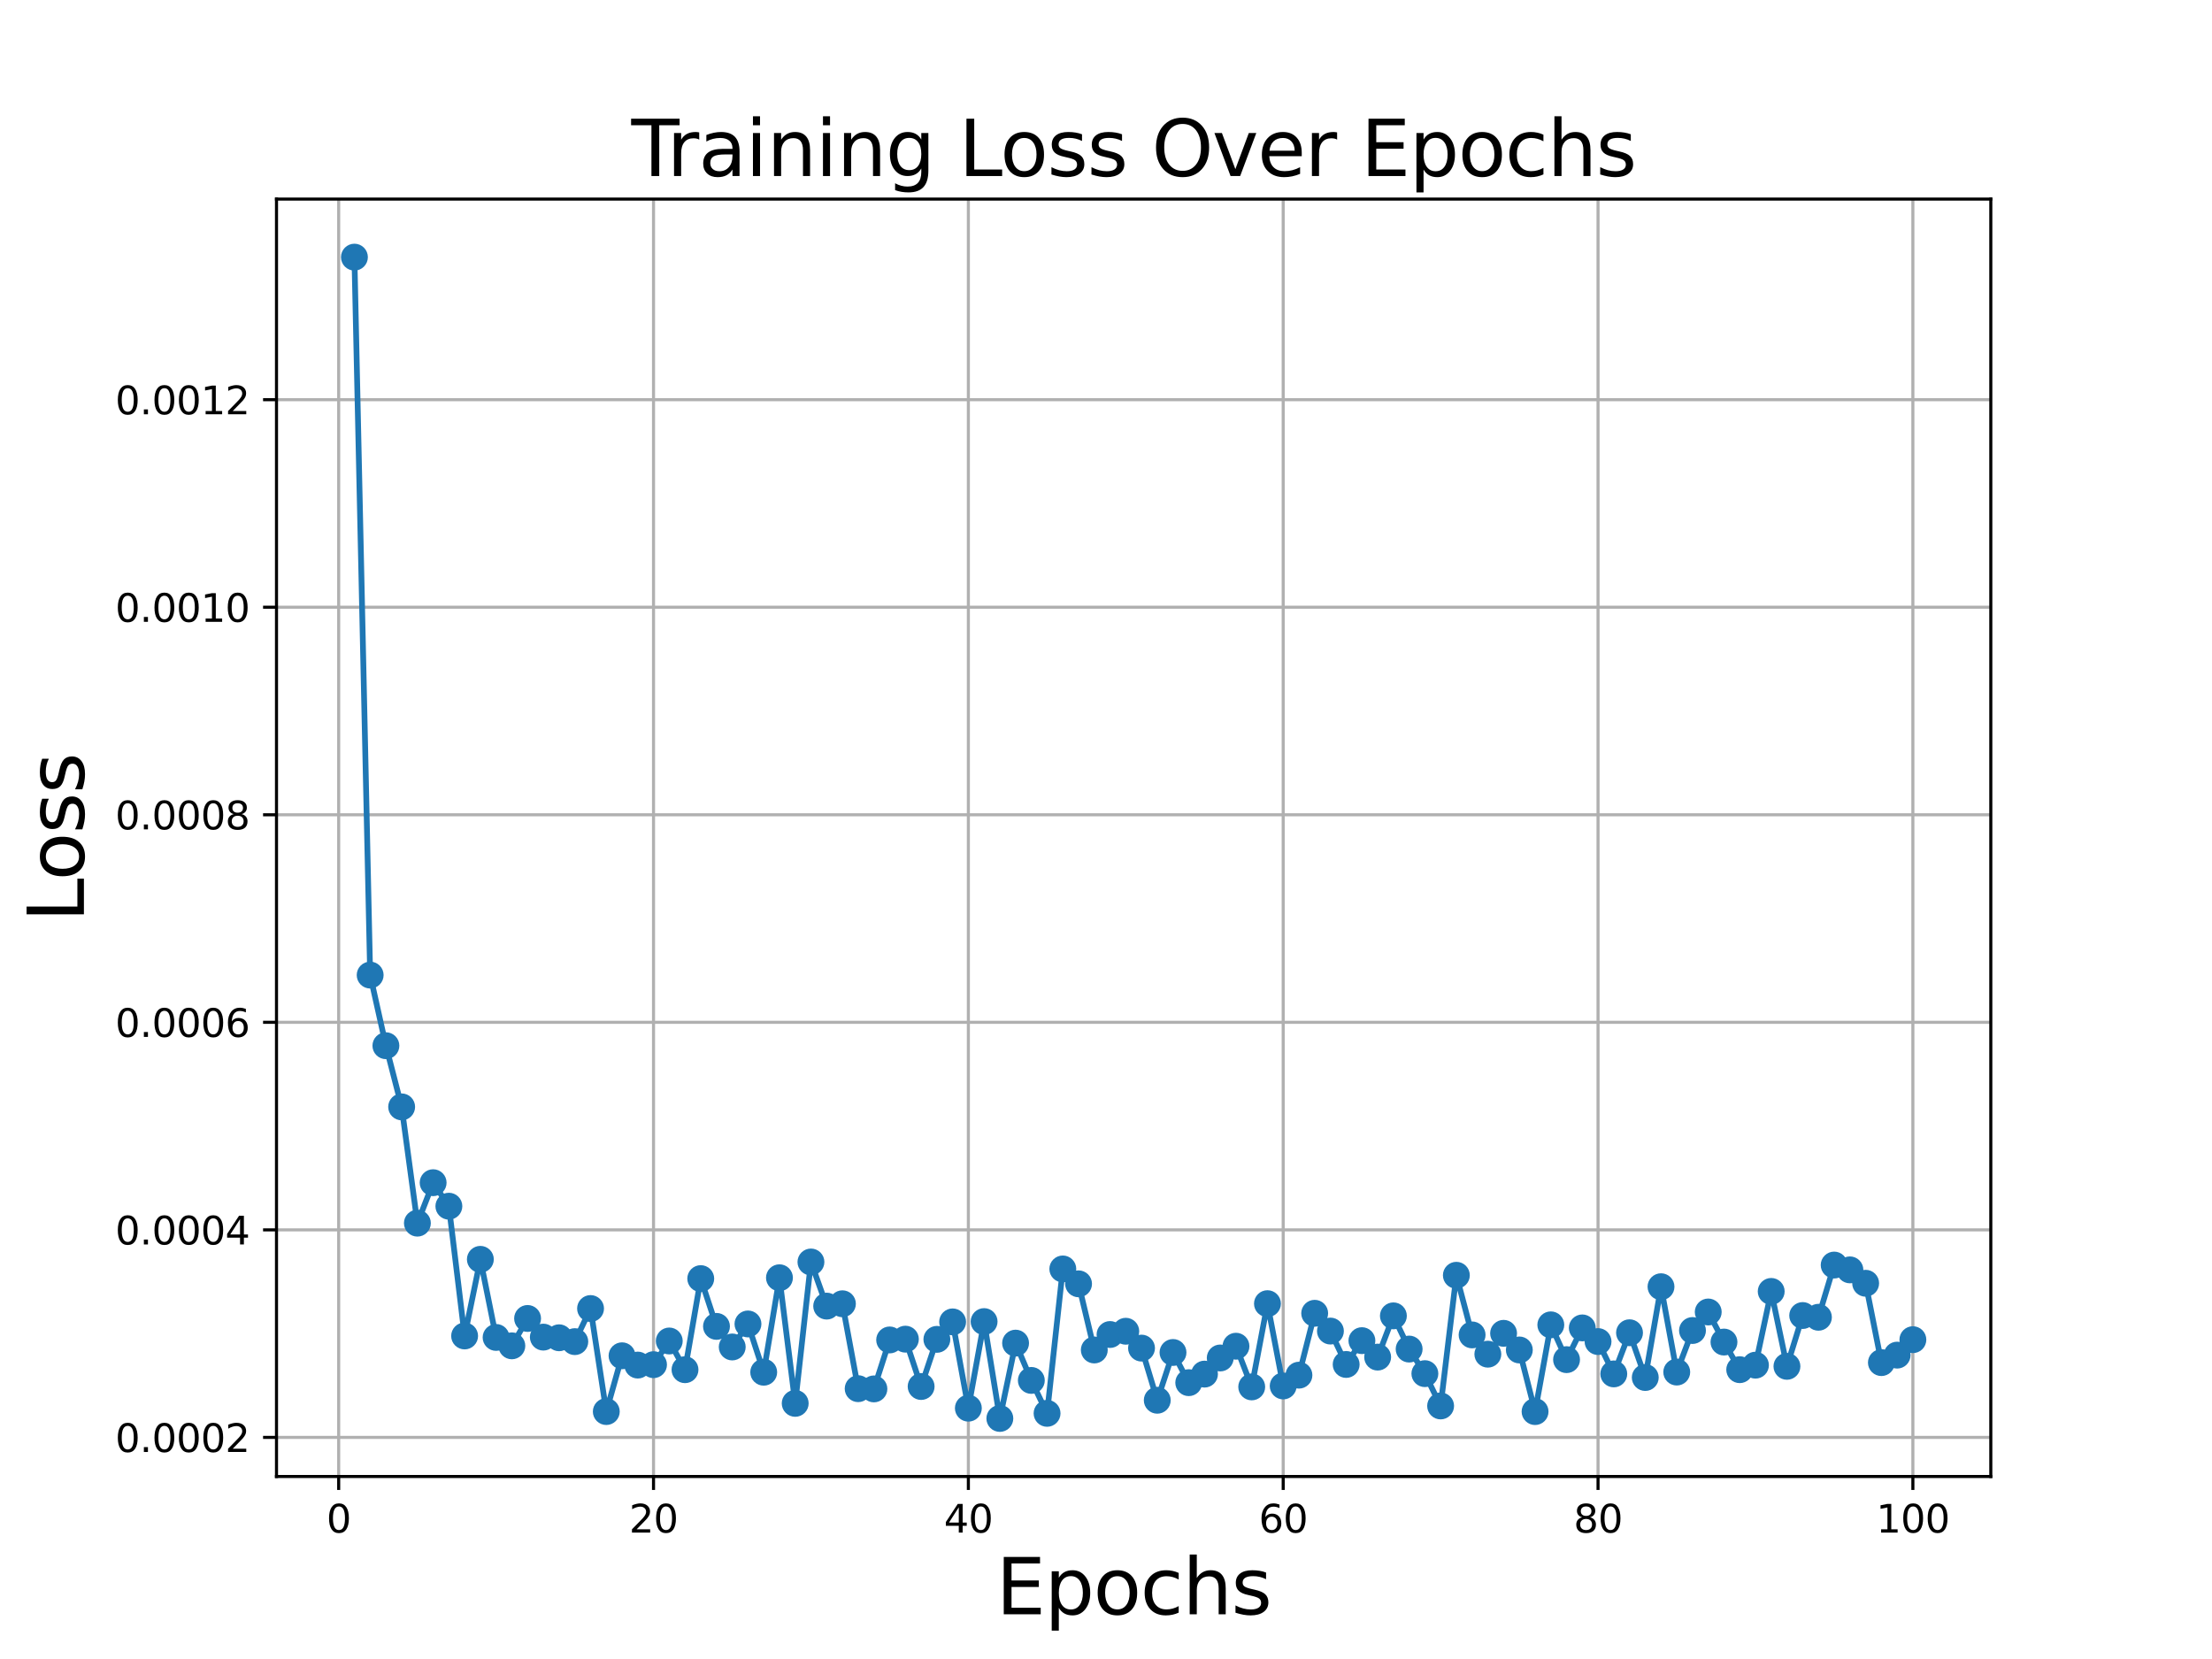 <?xml version="1.0" encoding="utf-8" standalone="no"?>
<!DOCTYPE svg PUBLIC "-//W3C//DTD SVG 1.1//EN"
  "http://www.w3.org/Graphics/SVG/1.1/DTD/svg11.dtd">
<svg xmlns:xlink="http://www.w3.org/1999/xlink" width="576pt" height="432pt" viewBox="0 0 576 432" xmlns="http://www.w3.org/2000/svg" version="1.1">
 <defs>
  <style type="text/css">*{stroke-linejoin: round; stroke-linecap: butt}</style>
 </defs>
 <g id="figure_1">
  <g id="patch_1">
   <path d="M 0 432 
L 576 432 
L 576 0 
L 0 0 
z
" style="fill: #ffffff"/>
  </g>
  <g id="axes_1">
   <g id="patch_2">
    <path d="M 72 384.48 
L 518.4 384.48 
L 518.4 51.84 
L 72 51.84 
z
" style="fill: #ffffff"/>
   </g>
   <g id="matplotlib.axis_1">
    <g id="xtick_1">
     <g id="line2d_1">
      <path d="M 88.192 384.48 
L 88.192 51.84 
" clip-path="url(#paa56dbe74f)" style="fill: none; stroke: #b0b0b0; stroke-width: 0.8; stroke-linecap: square"/>
     </g>
     <g id="line2d_2">
      <defs>
       <path id="m635e1aec95" d="M 0 0 
L 0 3.5 
" style="stroke: #000000; stroke-width: 0.8"/>
      </defs>
      <g>
       <use xlink:href="#m635e1aec95" x="88.192" y="384.48" style="stroke: #000000; stroke-width: 0.8"/>
      </g>
     </g>
     <g id="text_1">
      <!-- 0 -->
      <g transform="translate(85.01 399.078) scale(0.1 -0.1)">
       <defs>
        <path id="DejaVuSans-30" d="M 2034 4250 
Q 1547 4250 1301 3770 
Q 1056 3291 1056 2328 
Q 1056 1369 1301 889 
Q 1547 409 2034 409 
Q 2525 409 2770 889 
Q 3016 1369 3016 2328 
Q 3016 3291 2770 3770 
Q 2525 4250 2034 4250 
z
M 2034 4750 
Q 2819 4750 3233 4129 
Q 3647 3509 3647 2328 
Q 3647 1150 3233 529 
Q 2819 -91 2034 -91 
Q 1250 -91 836 529 
Q 422 1150 422 2328 
Q 422 3509 836 4129 
Q 1250 4750 2034 4750 
z
" transform="scale(0.016)"/>
       </defs>
       <use xlink:href="#DejaVuSans-30"/>
      </g>
     </g>
    </g>
    <g id="xtick_2">
     <g id="line2d_3">
      <path d="M 170.175 384.48 
L 170.175 51.84 
" clip-path="url(#paa56dbe74f)" style="fill: none; stroke: #b0b0b0; stroke-width: 0.8; stroke-linecap: square"/>
     </g>
     <g id="line2d_4">
      <g>
       <use xlink:href="#m635e1aec95" x="170.175" y="384.48" style="stroke: #000000; stroke-width: 0.8"/>
      </g>
     </g>
     <g id="text_2">
      <!-- 20 -->
      <g transform="translate(163.813 399.078) scale(0.1 -0.1)">
       <defs>
        <path id="DejaVuSans-32" d="M 1228 531 
L 3431 531 
L 3431 0 
L 469 0 
L 469 531 
Q 828 903 1448 1529 
Q 2069 2156 2228 2338 
Q 2531 2678 2651 2914 
Q 2772 3150 2772 3378 
Q 2772 3750 2511 3984 
Q 2250 4219 1831 4219 
Q 1534 4219 1204 4116 
Q 875 4013 500 3803 
L 500 4441 
Q 881 4594 1212 4672 
Q 1544 4750 1819 4750 
Q 2544 4750 2975 4387 
Q 3406 4025 3406 3419 
Q 3406 3131 3298 2873 
Q 3191 2616 2906 2266 
Q 2828 2175 2409 1742 
Q 1991 1309 1228 531 
z
" transform="scale(0.016)"/>
       </defs>
       <use xlink:href="#DejaVuSans-32"/>
       <use xlink:href="#DejaVuSans-30" x="63.623"/>
      </g>
     </g>
    </g>
    <g id="xtick_3">
     <g id="line2d_5">
      <path d="M 252.159 384.48 
L 252.159 51.84 
" clip-path="url(#paa56dbe74f)" style="fill: none; stroke: #b0b0b0; stroke-width: 0.8; stroke-linecap: square"/>
     </g>
     <g id="line2d_6">
      <g>
       <use xlink:href="#m635e1aec95" x="252.159" y="384.48" style="stroke: #000000; stroke-width: 0.8"/>
      </g>
     </g>
     <g id="text_3">
      <!-- 40 -->
      <g transform="translate(245.796 399.078) scale(0.1 -0.1)">
       <defs>
        <path id="DejaVuSans-34" d="M 2419 4116 
L 825 1625 
L 2419 1625 
L 2419 4116 
z
M 2253 4666 
L 3047 4666 
L 3047 1625 
L 3713 1625 
L 3713 1100 
L 3047 1100 
L 3047 0 
L 2419 0 
L 2419 1100 
L 313 1100 
L 313 1709 
L 2253 4666 
z
" transform="scale(0.016)"/>
       </defs>
       <use xlink:href="#DejaVuSans-34"/>
       <use xlink:href="#DejaVuSans-30" x="63.623"/>
      </g>
     </g>
    </g>
    <g id="xtick_4">
     <g id="line2d_7">
      <path d="M 334.142 384.48 
L 334.142 51.84 
" clip-path="url(#paa56dbe74f)" style="fill: none; stroke: #b0b0b0; stroke-width: 0.8; stroke-linecap: square"/>
     </g>
     <g id="line2d_8">
      <g>
       <use xlink:href="#m635e1aec95" x="334.142" y="384.48" style="stroke: #000000; stroke-width: 0.8"/>
      </g>
     </g>
     <g id="text_4">
      <!-- 60 -->
      <g transform="translate(327.78 399.078) scale(0.1 -0.1)">
       <defs>
        <path id="DejaVuSans-36" d="M 2113 2584 
Q 1688 2584 1439 2293 
Q 1191 2003 1191 1497 
Q 1191 994 1439 701 
Q 1688 409 2113 409 
Q 2538 409 2786 701 
Q 3034 994 3034 1497 
Q 3034 2003 2786 2293 
Q 2538 2584 2113 2584 
z
M 3366 4563 
L 3366 3988 
Q 3128 4100 2886 4159 
Q 2644 4219 2406 4219 
Q 1781 4219 1451 3797 
Q 1122 3375 1075 2522 
Q 1259 2794 1537 2939 
Q 1816 3084 2150 3084 
Q 2853 3084 3261 2657 
Q 3669 2231 3669 1497 
Q 3669 778 3244 343 
Q 2819 -91 2113 -91 
Q 1303 -91 875 529 
Q 447 1150 447 2328 
Q 447 3434 972 4092 
Q 1497 4750 2381 4750 
Q 2619 4750 2861 4703 
Q 3103 4656 3366 4563 
z
" transform="scale(0.016)"/>
       </defs>
       <use xlink:href="#DejaVuSans-36"/>
       <use xlink:href="#DejaVuSans-30" x="63.623"/>
      </g>
     </g>
    </g>
    <g id="xtick_5">
     <g id="line2d_9">
      <path d="M 416.126 384.48 
L 416.126 51.84 
" clip-path="url(#paa56dbe74f)" style="fill: none; stroke: #b0b0b0; stroke-width: 0.8; stroke-linecap: square"/>
     </g>
     <g id="line2d_10">
      <g>
       <use xlink:href="#m635e1aec95" x="416.126" y="384.48" style="stroke: #000000; stroke-width: 0.8"/>
      </g>
     </g>
     <g id="text_5">
      <!-- 80 -->
      <g transform="translate(409.763 399.078) scale(0.1 -0.1)">
       <defs>
        <path id="DejaVuSans-38" d="M 2034 2216 
Q 1584 2216 1326 1975 
Q 1069 1734 1069 1313 
Q 1069 891 1326 650 
Q 1584 409 2034 409 
Q 2484 409 2743 651 
Q 3003 894 3003 1313 
Q 3003 1734 2745 1975 
Q 2488 2216 2034 2216 
z
M 1403 2484 
Q 997 2584 770 2862 
Q 544 3141 544 3541 
Q 544 4100 942 4425 
Q 1341 4750 2034 4750 
Q 2731 4750 3128 4425 
Q 3525 4100 3525 3541 
Q 3525 3141 3298 2862 
Q 3072 2584 2669 2484 
Q 3125 2378 3379 2068 
Q 3634 1759 3634 1313 
Q 3634 634 3220 271 
Q 2806 -91 2034 -91 
Q 1263 -91 848 271 
Q 434 634 434 1313 
Q 434 1759 690 2068 
Q 947 2378 1403 2484 
z
M 1172 3481 
Q 1172 3119 1398 2916 
Q 1625 2713 2034 2713 
Q 2441 2713 2670 2916 
Q 2900 3119 2900 3481 
Q 2900 3844 2670 4047 
Q 2441 4250 2034 4250 
Q 1625 4250 1398 4047 
Q 1172 3844 1172 3481 
z
" transform="scale(0.016)"/>
       </defs>
       <use xlink:href="#DejaVuSans-38"/>
       <use xlink:href="#DejaVuSans-30" x="63.623"/>
      </g>
     </g>
    </g>
    <g id="xtick_6">
     <g id="line2d_11">
      <path d="M 498.109 384.48 
L 498.109 51.84 
" clip-path="url(#paa56dbe74f)" style="fill: none; stroke: #b0b0b0; stroke-width: 0.8; stroke-linecap: square"/>
     </g>
     <g id="line2d_12">
      <g>
       <use xlink:href="#m635e1aec95" x="498.109" y="384.48" style="stroke: #000000; stroke-width: 0.8"/>
      </g>
     </g>
     <g id="text_6">
      <!-- 100 -->
      <g transform="translate(488.565 399.078) scale(0.1 -0.1)">
       <defs>
        <path id="DejaVuSans-31" d="M 794 531 
L 1825 531 
L 1825 4091 
L 703 3866 
L 703 4441 
L 1819 4666 
L 2450 4666 
L 2450 531 
L 3481 531 
L 3481 0 
L 794 0 
L 794 531 
z
" transform="scale(0.016)"/>
       </defs>
       <use xlink:href="#DejaVuSans-31"/>
       <use xlink:href="#DejaVuSans-30" x="63.623"/>
       <use xlink:href="#DejaVuSans-30" x="127.246"/>
      </g>
     </g>
    </g>
    <g id="text_7">
     <!-- Epochs -->
     <g transform="translate(259.369 420.355) scale(0.2 -0.2)">
      <defs>
       <path id="DejaVuSans-45" d="M 628 4666 
L 3578 4666 
L 3578 4134 
L 1259 4134 
L 1259 2753 
L 3481 2753 
L 3481 2222 
L 1259 2222 
L 1259 531 
L 3634 531 
L 3634 0 
L 628 0 
L 628 4666 
z
" transform="scale(0.016)"/>
       <path id="DejaVuSans-70" d="M 1159 525 
L 1159 -1331 
L 581 -1331 
L 581 3500 
L 1159 3500 
L 1159 2969 
Q 1341 3281 1617 3432 
Q 1894 3584 2278 3584 
Q 2916 3584 3314 3078 
Q 3713 2572 3713 1747 
Q 3713 922 3314 415 
Q 2916 -91 2278 -91 
Q 1894 -91 1617 61 
Q 1341 213 1159 525 
z
M 3116 1747 
Q 3116 2381 2855 2742 
Q 2594 3103 2138 3103 
Q 1681 3103 1420 2742 
Q 1159 2381 1159 1747 
Q 1159 1113 1420 752 
Q 1681 391 2138 391 
Q 2594 391 2855 752 
Q 3116 1113 3116 1747 
z
" transform="scale(0.016)"/>
       <path id="DejaVuSans-6f" d="M 1959 3097 
Q 1497 3097 1228 2736 
Q 959 2375 959 1747 
Q 959 1119 1226 758 
Q 1494 397 1959 397 
Q 2419 397 2687 759 
Q 2956 1122 2956 1747 
Q 2956 2369 2687 2733 
Q 2419 3097 1959 3097 
z
M 1959 3584 
Q 2709 3584 3137 3096 
Q 3566 2609 3566 1747 
Q 3566 888 3137 398 
Q 2709 -91 1959 -91 
Q 1206 -91 779 398 
Q 353 888 353 1747 
Q 353 2609 779 3096 
Q 1206 3584 1959 3584 
z
" transform="scale(0.016)"/>
       <path id="DejaVuSans-63" d="M 3122 3366 
L 3122 2828 
Q 2878 2963 2633 3030 
Q 2388 3097 2138 3097 
Q 1578 3097 1268 2742 
Q 959 2388 959 1747 
Q 959 1106 1268 751 
Q 1578 397 2138 397 
Q 2388 397 2633 464 
Q 2878 531 3122 666 
L 3122 134 
Q 2881 22 2623 -34 
Q 2366 -91 2075 -91 
Q 1284 -91 818 406 
Q 353 903 353 1747 
Q 353 2603 823 3093 
Q 1294 3584 2113 3584 
Q 2378 3584 2631 3529 
Q 2884 3475 3122 3366 
z
" transform="scale(0.016)"/>
       <path id="DejaVuSans-68" d="M 3513 2113 
L 3513 0 
L 2938 0 
L 2938 2094 
Q 2938 2591 2744 2837 
Q 2550 3084 2163 3084 
Q 1697 3084 1428 2787 
Q 1159 2491 1159 1978 
L 1159 0 
L 581 0 
L 581 4863 
L 1159 4863 
L 1159 2956 
Q 1366 3272 1645 3428 
Q 1925 3584 2291 3584 
Q 2894 3584 3203 3211 
Q 3513 2838 3513 2113 
z
" transform="scale(0.016)"/>
       <path id="DejaVuSans-73" d="M 2834 3397 
L 2834 2853 
Q 2591 2978 2328 3040 
Q 2066 3103 1784 3103 
Q 1356 3103 1142 2972 
Q 928 2841 928 2578 
Q 928 2378 1081 2264 
Q 1234 2150 1697 2047 
L 1894 2003 
Q 2506 1872 2764 1633 
Q 3022 1394 3022 966 
Q 3022 478 2636 193 
Q 2250 -91 1575 -91 
Q 1294 -91 989 -36 
Q 684 19 347 128 
L 347 722 
Q 666 556 975 473 
Q 1284 391 1588 391 
Q 1994 391 2212 530 
Q 2431 669 2431 922 
Q 2431 1156 2273 1281 
Q 2116 1406 1581 1522 
L 1381 1569 
Q 847 1681 609 1914 
Q 372 2147 372 2553 
Q 372 3047 722 3315 
Q 1072 3584 1716 3584 
Q 2034 3584 2315 3537 
Q 2597 3491 2834 3397 
z
" transform="scale(0.016)"/>
      </defs>
      <use xlink:href="#DejaVuSans-45"/>
      <use xlink:href="#DejaVuSans-70" x="63.184"/>
      <use xlink:href="#DejaVuSans-6f" x="126.66"/>
      <use xlink:href="#DejaVuSans-63" x="187.842"/>
      <use xlink:href="#DejaVuSans-68" x="242.822"/>
      <use xlink:href="#DejaVuSans-73" x="306.201"/>
     </g>
    </g>
   </g>
   <g id="matplotlib.axis_2">
    <g id="ytick_1">
     <g id="line2d_13">
      <path d="M 72 374.295 
L 518.4 374.295 
" clip-path="url(#paa56dbe74f)" style="fill: none; stroke: #b0b0b0; stroke-width: 0.8; stroke-linecap: square"/>
     </g>
     <g id="line2d_14">
      <defs>
       <path id="md7e055df94" d="M 0 0 
L -3.5 0 
" style="stroke: #000000; stroke-width: 0.8"/>
      </defs>
      <g>
       <use xlink:href="#md7e055df94" x="72" y="374.295" style="stroke: #000000; stroke-width: 0.8"/>
      </g>
     </g>
     <g id="text_8">
      <!-- 0.0002 -->
      <g transform="translate(30.009 378.094) scale(0.1 -0.1)">
       <defs>
        <path id="DejaVuSans-2e" d="M 684 794 
L 1344 794 
L 1344 0 
L 684 0 
L 684 794 
z
" transform="scale(0.016)"/>
       </defs>
       <use xlink:href="#DejaVuSans-30"/>
       <use xlink:href="#DejaVuSans-2e" x="63.623"/>
       <use xlink:href="#DejaVuSans-30" x="95.41"/>
       <use xlink:href="#DejaVuSans-30" x="159.033"/>
       <use xlink:href="#DejaVuSans-30" x="222.656"/>
       <use xlink:href="#DejaVuSans-32" x="286.279"/>
      </g>
     </g>
    </g>
    <g id="ytick_2">
     <g id="line2d_15">
      <path d="M 72 320.252 
L 518.4 320.252 
" clip-path="url(#paa56dbe74f)" style="fill: none; stroke: #b0b0b0; stroke-width: 0.8; stroke-linecap: square"/>
     </g>
     <g id="line2d_16">
      <g>
       <use xlink:href="#md7e055df94" x="72" y="320.252" style="stroke: #000000; stroke-width: 0.8"/>
      </g>
     </g>
     <g id="text_9">
      <!-- 0.0004 -->
      <g transform="translate(30.009 324.051) scale(0.1 -0.1)">
       <use xlink:href="#DejaVuSans-30"/>
       <use xlink:href="#DejaVuSans-2e" x="63.623"/>
       <use xlink:href="#DejaVuSans-30" x="95.41"/>
       <use xlink:href="#DejaVuSans-30" x="159.033"/>
       <use xlink:href="#DejaVuSans-30" x="222.656"/>
       <use xlink:href="#DejaVuSans-34" x="286.279"/>
      </g>
     </g>
    </g>
    <g id="ytick_3">
     <g id="line2d_17">
      <path d="M 72 266.208 
L 518.4 266.208 
" clip-path="url(#paa56dbe74f)" style="fill: none; stroke: #b0b0b0; stroke-width: 0.8; stroke-linecap: square"/>
     </g>
     <g id="line2d_18">
      <g>
       <use xlink:href="#md7e055df94" x="72" y="266.208" style="stroke: #000000; stroke-width: 0.8"/>
      </g>
     </g>
     <g id="text_10">
      <!-- 0.0006 -->
      <g transform="translate(30.009 270.008) scale(0.1 -0.1)">
       <use xlink:href="#DejaVuSans-30"/>
       <use xlink:href="#DejaVuSans-2e" x="63.623"/>
       <use xlink:href="#DejaVuSans-30" x="95.41"/>
       <use xlink:href="#DejaVuSans-30" x="159.033"/>
       <use xlink:href="#DejaVuSans-30" x="222.656"/>
       <use xlink:href="#DejaVuSans-36" x="286.279"/>
      </g>
     </g>
    </g>
    <g id="ytick_4">
     <g id="line2d_19">
      <path d="M 72 212.165 
L 518.4 212.165 
" clip-path="url(#paa56dbe74f)" style="fill: none; stroke: #b0b0b0; stroke-width: 0.8; stroke-linecap: square"/>
     </g>
     <g id="line2d_20">
      <g>
       <use xlink:href="#md7e055df94" x="72" y="212.165" style="stroke: #000000; stroke-width: 0.8"/>
      </g>
     </g>
     <g id="text_11">
      <!-- 0.0008 -->
      <g transform="translate(30.009 215.964) scale(0.1 -0.1)">
       <use xlink:href="#DejaVuSans-30"/>
       <use xlink:href="#DejaVuSans-2e" x="63.623"/>
       <use xlink:href="#DejaVuSans-30" x="95.41"/>
       <use xlink:href="#DejaVuSans-30" x="159.033"/>
       <use xlink:href="#DejaVuSans-30" x="222.656"/>
       <use xlink:href="#DejaVuSans-38" x="286.279"/>
      </g>
     </g>
    </g>
    <g id="ytick_5">
     <g id="line2d_21">
      <path d="M 72 158.122 
L 518.4 158.122 
" clip-path="url(#paa56dbe74f)" style="fill: none; stroke: #b0b0b0; stroke-width: 0.8; stroke-linecap: square"/>
     </g>
     <g id="line2d_22">
      <g>
       <use xlink:href="#md7e055df94" x="72" y="158.122" style="stroke: #000000; stroke-width: 0.8"/>
      </g>
     </g>
     <g id="text_12">
      <!-- 0.0010 -->
      <g transform="translate(30.009 161.921) scale(0.1 -0.1)">
       <use xlink:href="#DejaVuSans-30"/>
       <use xlink:href="#DejaVuSans-2e" x="63.623"/>
       <use xlink:href="#DejaVuSans-30" x="95.41"/>
       <use xlink:href="#DejaVuSans-30" x="159.033"/>
       <use xlink:href="#DejaVuSans-31" x="222.656"/>
       <use xlink:href="#DejaVuSans-30" x="286.279"/>
      </g>
     </g>
    </g>
    <g id="ytick_6">
     <g id="line2d_23">
      <path d="M 72 104.078 
L 518.4 104.078 
" clip-path="url(#paa56dbe74f)" style="fill: none; stroke: #b0b0b0; stroke-width: 0.8; stroke-linecap: square"/>
     </g>
     <g id="line2d_24">
      <g>
       <use xlink:href="#md7e055df94" x="72" y="104.078" style="stroke: #000000; stroke-width: 0.8"/>
      </g>
     </g>
     <g id="text_13">
      <!-- 0.0012 -->
      <g transform="translate(30.009 107.878) scale(0.1 -0.1)">
       <use xlink:href="#DejaVuSans-30"/>
       <use xlink:href="#DejaVuSans-2e" x="63.623"/>
       <use xlink:href="#DejaVuSans-30" x="95.41"/>
       <use xlink:href="#DejaVuSans-30" x="159.033"/>
       <use xlink:href="#DejaVuSans-31" x="222.656"/>
       <use xlink:href="#DejaVuSans-32" x="286.279"/>
      </g>
     </g>
    </g>
    <g id="text_14">
     <!-- Loss -->
     <g transform="translate(21.85 240.094) rotate(-90) scale(0.2 -0.2)">
      <defs>
       <path id="DejaVuSans-4c" d="M 628 4666 
L 1259 4666 
L 1259 531 
L 3531 531 
L 3531 0 
L 628 0 
L 628 4666 
z
" transform="scale(0.016)"/>
      </defs>
      <use xlink:href="#DejaVuSans-4c"/>
      <use xlink:href="#DejaVuSans-6f" x="53.963"/>
      <use xlink:href="#DejaVuSans-73" x="115.145"/>
      <use xlink:href="#DejaVuSans-73" x="167.244"/>
     </g>
    </g>
   </g>
   <g id="line2d_25">
    <path d="M 92.291 66.96 
L 96.39 253.907 
L 100.489 272.3 
L 104.588 288.228 
L 108.688 318.504 
L 112.787 307.972 
L 116.886 314.093 
L 120.985 347.88 
L 125.084 327.929 
L 129.183 348.265 
L 133.283 350.453 
L 137.382 343.325 
L 141.481 348.184 
L 145.58 348.353 
L 149.679 349.357 
L 153.779 340.739 
L 157.878 367.567 
L 161.977 353.043 
L 166.076 355.464 
L 170.175 355.358 
L 174.274 349.189 
L 178.374 356.667 
L 182.473 332.947 
L 186.572 345.387 
L 190.671 350.749 
L 194.77 344.755 
L 198.869 357.324 
L 202.969 332.724 
L 207.068 365.431 
L 211.167 328.62 
L 215.266 340.108 
L 219.365 339.497 
L 223.464 361.608 
L 227.564 361.667 
L 231.663 348.919 
L 235.762 348.716 
L 239.861 361.042 
L 243.96 348.765 
L 248.06 344.218 
L 252.159 366.688 
L 256.258 344.139 
L 260.357 369.36 
L 264.456 349.748 
L 268.555 359.458 
L 272.655 368.031 
L 276.754 330.432 
L 280.853 334.307 
L 284.952 351.531 
L 289.051 347.504 
L 293.15 346.654 
L 297.25 351.044 
L 301.349 364.622 
L 305.448 352.184 
L 309.547 360.044 
L 313.646 357.815 
L 317.745 353.615 
L 321.845 350.553 
L 325.944 361.144 
L 330.043 339.47 
L 334.142 360.9 
L 338.241 358.09 
L 342.34 341.976 
L 346.44 346.608 
L 350.539 355.301 
L 354.638 349.103 
L 358.737 353.387 
L 362.836 342.646 
L 366.936 351.294 
L 371.035 357.694 
L 375.134 366.105 
L 379.233 332.079 
L 383.332 347.608 
L 387.431 352.625 
L 391.531 347.194 
L 395.63 351.526 
L 399.729 367.575 
L 403.828 344.988 
L 407.927 354.049 
L 412.026 345.784 
L 416.126 349.34 
L 420.225 357.76 
L 424.324 347.046 
L 428.423 358.699 
L 432.522 335.06 
L 436.621 357.283 
L 440.721 346.463 
L 444.82 341.639 
L 448.919 349.469 
L 453.018 356.662 
L 457.117 355.484 
L 461.217 336.283 
L 465.316 355.79 
L 469.415 342.56 
L 473.514 343.014 
L 477.613 329.417 
L 481.712 330.671 
L 485.812 334.16 
L 489.911 354.819 
L 494.01 352.872 
L 498.109 348.849 
" clip-path="url(#paa56dbe74f)" style="fill: none; stroke: #1f77b4; stroke-width: 1.5; stroke-linecap: square"/>
    <defs>
     <path id="me5eb759bbb" d="M 0 3 
C 0.796 3 1.559 2.684 2.121 2.121 
C 2.684 1.559 3 0.796 3 0 
C 3 -0.796 2.684 -1.559 2.121 -2.121 
C 1.559 -2.684 0.796 -3 0 -3 
C -0.796 -3 -1.559 -2.684 -2.121 -2.121 
C -2.684 -1.559 -3 -0.796 -3 0 
C -3 0.796 -2.684 1.559 -2.121 2.121 
C -1.559 2.684 -0.796 3 0 3 
z
" style="stroke: #1f77b4"/>
    </defs>
    <g clip-path="url(#paa56dbe74f)">
     <use xlink:href="#me5eb759bbb" x="92.291" y="66.96" style="fill: #1f77b4; stroke: #1f77b4"/>
     <use xlink:href="#me5eb759bbb" x="96.39" y="253.907" style="fill: #1f77b4; stroke: #1f77b4"/>
     <use xlink:href="#me5eb759bbb" x="100.489" y="272.3" style="fill: #1f77b4; stroke: #1f77b4"/>
     <use xlink:href="#me5eb759bbb" x="104.588" y="288.228" style="fill: #1f77b4; stroke: #1f77b4"/>
     <use xlink:href="#me5eb759bbb" x="108.688" y="318.504" style="fill: #1f77b4; stroke: #1f77b4"/>
     <use xlink:href="#me5eb759bbb" x="112.787" y="307.972" style="fill: #1f77b4; stroke: #1f77b4"/>
     <use xlink:href="#me5eb759bbb" x="116.886" y="314.093" style="fill: #1f77b4; stroke: #1f77b4"/>
     <use xlink:href="#me5eb759bbb" x="120.985" y="347.88" style="fill: #1f77b4; stroke: #1f77b4"/>
     <use xlink:href="#me5eb759bbb" x="125.084" y="327.929" style="fill: #1f77b4; stroke: #1f77b4"/>
     <use xlink:href="#me5eb759bbb" x="129.183" y="348.265" style="fill: #1f77b4; stroke: #1f77b4"/>
     <use xlink:href="#me5eb759bbb" x="133.283" y="350.453" style="fill: #1f77b4; stroke: #1f77b4"/>
     <use xlink:href="#me5eb759bbb" x="137.382" y="343.325" style="fill: #1f77b4; stroke: #1f77b4"/>
     <use xlink:href="#me5eb759bbb" x="141.481" y="348.184" style="fill: #1f77b4; stroke: #1f77b4"/>
     <use xlink:href="#me5eb759bbb" x="145.58" y="348.353" style="fill: #1f77b4; stroke: #1f77b4"/>
     <use xlink:href="#me5eb759bbb" x="149.679" y="349.357" style="fill: #1f77b4; stroke: #1f77b4"/>
     <use xlink:href="#me5eb759bbb" x="153.779" y="340.739" style="fill: #1f77b4; stroke: #1f77b4"/>
     <use xlink:href="#me5eb759bbb" x="157.878" y="367.567" style="fill: #1f77b4; stroke: #1f77b4"/>
     <use xlink:href="#me5eb759bbb" x="161.977" y="353.043" style="fill: #1f77b4; stroke: #1f77b4"/>
     <use xlink:href="#me5eb759bbb" x="166.076" y="355.464" style="fill: #1f77b4; stroke: #1f77b4"/>
     <use xlink:href="#me5eb759bbb" x="170.175" y="355.358" style="fill: #1f77b4; stroke: #1f77b4"/>
     <use xlink:href="#me5eb759bbb" x="174.274" y="349.189" style="fill: #1f77b4; stroke: #1f77b4"/>
     <use xlink:href="#me5eb759bbb" x="178.374" y="356.667" style="fill: #1f77b4; stroke: #1f77b4"/>
     <use xlink:href="#me5eb759bbb" x="182.473" y="332.947" style="fill: #1f77b4; stroke: #1f77b4"/>
     <use xlink:href="#me5eb759bbb" x="186.572" y="345.387" style="fill: #1f77b4; stroke: #1f77b4"/>
     <use xlink:href="#me5eb759bbb" x="190.671" y="350.749" style="fill: #1f77b4; stroke: #1f77b4"/>
     <use xlink:href="#me5eb759bbb" x="194.77" y="344.755" style="fill: #1f77b4; stroke: #1f77b4"/>
     <use xlink:href="#me5eb759bbb" x="198.869" y="357.324" style="fill: #1f77b4; stroke: #1f77b4"/>
     <use xlink:href="#me5eb759bbb" x="202.969" y="332.724" style="fill: #1f77b4; stroke: #1f77b4"/>
     <use xlink:href="#me5eb759bbb" x="207.068" y="365.431" style="fill: #1f77b4; stroke: #1f77b4"/>
     <use xlink:href="#me5eb759bbb" x="211.167" y="328.62" style="fill: #1f77b4; stroke: #1f77b4"/>
     <use xlink:href="#me5eb759bbb" x="215.266" y="340.108" style="fill: #1f77b4; stroke: #1f77b4"/>
     <use xlink:href="#me5eb759bbb" x="219.365" y="339.497" style="fill: #1f77b4; stroke: #1f77b4"/>
     <use xlink:href="#me5eb759bbb" x="223.464" y="361.608" style="fill: #1f77b4; stroke: #1f77b4"/>
     <use xlink:href="#me5eb759bbb" x="227.564" y="361.667" style="fill: #1f77b4; stroke: #1f77b4"/>
     <use xlink:href="#me5eb759bbb" x="231.663" y="348.919" style="fill: #1f77b4; stroke: #1f77b4"/>
     <use xlink:href="#me5eb759bbb" x="235.762" y="348.716" style="fill: #1f77b4; stroke: #1f77b4"/>
     <use xlink:href="#me5eb759bbb" x="239.861" y="361.042" style="fill: #1f77b4; stroke: #1f77b4"/>
     <use xlink:href="#me5eb759bbb" x="243.96" y="348.765" style="fill: #1f77b4; stroke: #1f77b4"/>
     <use xlink:href="#me5eb759bbb" x="248.06" y="344.218" style="fill: #1f77b4; stroke: #1f77b4"/>
     <use xlink:href="#me5eb759bbb" x="252.159" y="366.688" style="fill: #1f77b4; stroke: #1f77b4"/>
     <use xlink:href="#me5eb759bbb" x="256.258" y="344.139" style="fill: #1f77b4; stroke: #1f77b4"/>
     <use xlink:href="#me5eb759bbb" x="260.357" y="369.36" style="fill: #1f77b4; stroke: #1f77b4"/>
     <use xlink:href="#me5eb759bbb" x="264.456" y="349.748" style="fill: #1f77b4; stroke: #1f77b4"/>
     <use xlink:href="#me5eb759bbb" x="268.555" y="359.458" style="fill: #1f77b4; stroke: #1f77b4"/>
     <use xlink:href="#me5eb759bbb" x="272.655" y="368.031" style="fill: #1f77b4; stroke: #1f77b4"/>
     <use xlink:href="#me5eb759bbb" x="276.754" y="330.432" style="fill: #1f77b4; stroke: #1f77b4"/>
     <use xlink:href="#me5eb759bbb" x="280.853" y="334.307" style="fill: #1f77b4; stroke: #1f77b4"/>
     <use xlink:href="#me5eb759bbb" x="284.952" y="351.531" style="fill: #1f77b4; stroke: #1f77b4"/>
     <use xlink:href="#me5eb759bbb" x="289.051" y="347.504" style="fill: #1f77b4; stroke: #1f77b4"/>
     <use xlink:href="#me5eb759bbb" x="293.15" y="346.654" style="fill: #1f77b4; stroke: #1f77b4"/>
     <use xlink:href="#me5eb759bbb" x="297.25" y="351.044" style="fill: #1f77b4; stroke: #1f77b4"/>
     <use xlink:href="#me5eb759bbb" x="301.349" y="364.622" style="fill: #1f77b4; stroke: #1f77b4"/>
     <use xlink:href="#me5eb759bbb" x="305.448" y="352.184" style="fill: #1f77b4; stroke: #1f77b4"/>
     <use xlink:href="#me5eb759bbb" x="309.547" y="360.044" style="fill: #1f77b4; stroke: #1f77b4"/>
     <use xlink:href="#me5eb759bbb" x="313.646" y="357.815" style="fill: #1f77b4; stroke: #1f77b4"/>
     <use xlink:href="#me5eb759bbb" x="317.745" y="353.615" style="fill: #1f77b4; stroke: #1f77b4"/>
     <use xlink:href="#me5eb759bbb" x="321.845" y="350.553" style="fill: #1f77b4; stroke: #1f77b4"/>
     <use xlink:href="#me5eb759bbb" x="325.944" y="361.144" style="fill: #1f77b4; stroke: #1f77b4"/>
     <use xlink:href="#me5eb759bbb" x="330.043" y="339.47" style="fill: #1f77b4; stroke: #1f77b4"/>
     <use xlink:href="#me5eb759bbb" x="334.142" y="360.9" style="fill: #1f77b4; stroke: #1f77b4"/>
     <use xlink:href="#me5eb759bbb" x="338.241" y="358.09" style="fill: #1f77b4; stroke: #1f77b4"/>
     <use xlink:href="#me5eb759bbb" x="342.34" y="341.976" style="fill: #1f77b4; stroke: #1f77b4"/>
     <use xlink:href="#me5eb759bbb" x="346.44" y="346.608" style="fill: #1f77b4; stroke: #1f77b4"/>
     <use xlink:href="#me5eb759bbb" x="350.539" y="355.301" style="fill: #1f77b4; stroke: #1f77b4"/>
     <use xlink:href="#me5eb759bbb" x="354.638" y="349.103" style="fill: #1f77b4; stroke: #1f77b4"/>
     <use xlink:href="#me5eb759bbb" x="358.737" y="353.387" style="fill: #1f77b4; stroke: #1f77b4"/>
     <use xlink:href="#me5eb759bbb" x="362.836" y="342.646" style="fill: #1f77b4; stroke: #1f77b4"/>
     <use xlink:href="#me5eb759bbb" x="366.936" y="351.294" style="fill: #1f77b4; stroke: #1f77b4"/>
     <use xlink:href="#me5eb759bbb" x="371.035" y="357.694" style="fill: #1f77b4; stroke: #1f77b4"/>
     <use xlink:href="#me5eb759bbb" x="375.134" y="366.105" style="fill: #1f77b4; stroke: #1f77b4"/>
     <use xlink:href="#me5eb759bbb" x="379.233" y="332.079" style="fill: #1f77b4; stroke: #1f77b4"/>
     <use xlink:href="#me5eb759bbb" x="383.332" y="347.608" style="fill: #1f77b4; stroke: #1f77b4"/>
     <use xlink:href="#me5eb759bbb" x="387.431" y="352.625" style="fill: #1f77b4; stroke: #1f77b4"/>
     <use xlink:href="#me5eb759bbb" x="391.531" y="347.194" style="fill: #1f77b4; stroke: #1f77b4"/>
     <use xlink:href="#me5eb759bbb" x="395.63" y="351.526" style="fill: #1f77b4; stroke: #1f77b4"/>
     <use xlink:href="#me5eb759bbb" x="399.729" y="367.575" style="fill: #1f77b4; stroke: #1f77b4"/>
     <use xlink:href="#me5eb759bbb" x="403.828" y="344.988" style="fill: #1f77b4; stroke: #1f77b4"/>
     <use xlink:href="#me5eb759bbb" x="407.927" y="354.049" style="fill: #1f77b4; stroke: #1f77b4"/>
     <use xlink:href="#me5eb759bbb" x="412.026" y="345.784" style="fill: #1f77b4; stroke: #1f77b4"/>
     <use xlink:href="#me5eb759bbb" x="416.126" y="349.34" style="fill: #1f77b4; stroke: #1f77b4"/>
     <use xlink:href="#me5eb759bbb" x="420.225" y="357.76" style="fill: #1f77b4; stroke: #1f77b4"/>
     <use xlink:href="#me5eb759bbb" x="424.324" y="347.046" style="fill: #1f77b4; stroke: #1f77b4"/>
     <use xlink:href="#me5eb759bbb" x="428.423" y="358.699" style="fill: #1f77b4; stroke: #1f77b4"/>
     <use xlink:href="#me5eb759bbb" x="432.522" y="335.06" style="fill: #1f77b4; stroke: #1f77b4"/>
     <use xlink:href="#me5eb759bbb" x="436.621" y="357.283" style="fill: #1f77b4; stroke: #1f77b4"/>
     <use xlink:href="#me5eb759bbb" x="440.721" y="346.463" style="fill: #1f77b4; stroke: #1f77b4"/>
     <use xlink:href="#me5eb759bbb" x="444.82" y="341.639" style="fill: #1f77b4; stroke: #1f77b4"/>
     <use xlink:href="#me5eb759bbb" x="448.919" y="349.469" style="fill: #1f77b4; stroke: #1f77b4"/>
     <use xlink:href="#me5eb759bbb" x="453.018" y="356.662" style="fill: #1f77b4; stroke: #1f77b4"/>
     <use xlink:href="#me5eb759bbb" x="457.117" y="355.484" style="fill: #1f77b4; stroke: #1f77b4"/>
     <use xlink:href="#me5eb759bbb" x="461.217" y="336.283" style="fill: #1f77b4; stroke: #1f77b4"/>
     <use xlink:href="#me5eb759bbb" x="465.316" y="355.79" style="fill: #1f77b4; stroke: #1f77b4"/>
     <use xlink:href="#me5eb759bbb" x="469.415" y="342.56" style="fill: #1f77b4; stroke: #1f77b4"/>
     <use xlink:href="#me5eb759bbb" x="473.514" y="343.014" style="fill: #1f77b4; stroke: #1f77b4"/>
     <use xlink:href="#me5eb759bbb" x="477.613" y="329.417" style="fill: #1f77b4; stroke: #1f77b4"/>
     <use xlink:href="#me5eb759bbb" x="481.712" y="330.671" style="fill: #1f77b4; stroke: #1f77b4"/>
     <use xlink:href="#me5eb759bbb" x="485.812" y="334.16" style="fill: #1f77b4; stroke: #1f77b4"/>
     <use xlink:href="#me5eb759bbb" x="489.911" y="354.819" style="fill: #1f77b4; stroke: #1f77b4"/>
     <use xlink:href="#me5eb759bbb" x="494.01" y="352.872" style="fill: #1f77b4; stroke: #1f77b4"/>
     <use xlink:href="#me5eb759bbb" x="498.109" y="348.849" style="fill: #1f77b4; stroke: #1f77b4"/>
    </g>
   </g>
   <g id="patch_3">
    <path d="M 72 384.48 
L 72 51.84 
" style="fill: none; stroke: #000000; stroke-width: 0.8; stroke-linejoin: miter; stroke-linecap: square"/>
   </g>
   <g id="patch_4">
    <path d="M 518.4 384.48 
L 518.4 51.84 
" style="fill: none; stroke: #000000; stroke-width: 0.8; stroke-linejoin: miter; stroke-linecap: square"/>
   </g>
   <g id="patch_5">
    <path d="M 72 384.48 
L 518.4 384.48 
" style="fill: none; stroke: #000000; stroke-width: 0.8; stroke-linejoin: miter; stroke-linecap: square"/>
   </g>
   <g id="patch_6">
    <path d="M 72 51.84 
L 518.4 51.84 
" style="fill: none; stroke: #000000; stroke-width: 0.8; stroke-linejoin: miter; stroke-linecap: square"/>
   </g>
   <g id="text_15">
    <!-- Training Loss Over Epochs -->
    <g transform="translate(164.394 45.84) scale(0.2 -0.2)">
     <defs>
      <path id="DejaVuSans-54" d="M -19 4666 
L 3928 4666 
L 3928 4134 
L 2272 4134 
L 2272 0 
L 1638 0 
L 1638 4134 
L -19 4134 
L -19 4666 
z
" transform="scale(0.016)"/>
      <path id="DejaVuSans-72" d="M 2631 2963 
Q 2534 3019 2420 3045 
Q 2306 3072 2169 3072 
Q 1681 3072 1420 2755 
Q 1159 2438 1159 1844 
L 1159 0 
L 581 0 
L 581 3500 
L 1159 3500 
L 1159 2956 
Q 1341 3275 1631 3429 
Q 1922 3584 2338 3584 
Q 2397 3584 2469 3576 
Q 2541 3569 2628 3553 
L 2631 2963 
z
" transform="scale(0.016)"/>
      <path id="DejaVuSans-61" d="M 2194 1759 
Q 1497 1759 1228 1600 
Q 959 1441 959 1056 
Q 959 750 1161 570 
Q 1363 391 1709 391 
Q 2188 391 2477 730 
Q 2766 1069 2766 1631 
L 2766 1759 
L 2194 1759 
z
M 3341 1997 
L 3341 0 
L 2766 0 
L 2766 531 
Q 2569 213 2275 61 
Q 1981 -91 1556 -91 
Q 1019 -91 701 211 
Q 384 513 384 1019 
Q 384 1609 779 1909 
Q 1175 2209 1959 2209 
L 2766 2209 
L 2766 2266 
Q 2766 2663 2505 2880 
Q 2244 3097 1772 3097 
Q 1472 3097 1187 3025 
Q 903 2953 641 2809 
L 641 3341 
Q 956 3463 1253 3523 
Q 1550 3584 1831 3584 
Q 2591 3584 2966 3190 
Q 3341 2797 3341 1997 
z
" transform="scale(0.016)"/>
      <path id="DejaVuSans-69" d="M 603 3500 
L 1178 3500 
L 1178 0 
L 603 0 
L 603 3500 
z
M 603 4863 
L 1178 4863 
L 1178 4134 
L 603 4134 
L 603 4863 
z
" transform="scale(0.016)"/>
      <path id="DejaVuSans-6e" d="M 3513 2113 
L 3513 0 
L 2938 0 
L 2938 2094 
Q 2938 2591 2744 2837 
Q 2550 3084 2163 3084 
Q 1697 3084 1428 2787 
Q 1159 2491 1159 1978 
L 1159 0 
L 581 0 
L 581 3500 
L 1159 3500 
L 1159 2956 
Q 1366 3272 1645 3428 
Q 1925 3584 2291 3584 
Q 2894 3584 3203 3211 
Q 3513 2838 3513 2113 
z
" transform="scale(0.016)"/>
      <path id="DejaVuSans-67" d="M 2906 1791 
Q 2906 2416 2648 2759 
Q 2391 3103 1925 3103 
Q 1463 3103 1205 2759 
Q 947 2416 947 1791 
Q 947 1169 1205 825 
Q 1463 481 1925 481 
Q 2391 481 2648 825 
Q 2906 1169 2906 1791 
z
M 3481 434 
Q 3481 -459 3084 -895 
Q 2688 -1331 1869 -1331 
Q 1566 -1331 1297 -1286 
Q 1028 -1241 775 -1147 
L 775 -588 
Q 1028 -725 1275 -790 
Q 1522 -856 1778 -856 
Q 2344 -856 2625 -561 
Q 2906 -266 2906 331 
L 2906 616 
Q 2728 306 2450 153 
Q 2172 0 1784 0 
Q 1141 0 747 490 
Q 353 981 353 1791 
Q 353 2603 747 3093 
Q 1141 3584 1784 3584 
Q 2172 3584 2450 3431 
Q 2728 3278 2906 2969 
L 2906 3500 
L 3481 3500 
L 3481 434 
z
" transform="scale(0.016)"/>
      <path id="DejaVuSans-20" transform="scale(0.016)"/>
      <path id="DejaVuSans-4f" d="M 2522 4238 
Q 1834 4238 1429 3725 
Q 1025 3213 1025 2328 
Q 1025 1447 1429 934 
Q 1834 422 2522 422 
Q 3209 422 3611 934 
Q 4013 1447 4013 2328 
Q 4013 3213 3611 3725 
Q 3209 4238 2522 4238 
z
M 2522 4750 
Q 3503 4750 4090 4092 
Q 4678 3434 4678 2328 
Q 4678 1225 4090 567 
Q 3503 -91 2522 -91 
Q 1538 -91 948 565 
Q 359 1222 359 2328 
Q 359 3434 948 4092 
Q 1538 4750 2522 4750 
z
" transform="scale(0.016)"/>
      <path id="DejaVuSans-76" d="M 191 3500 
L 800 3500 
L 1894 563 
L 2988 3500 
L 3597 3500 
L 2284 0 
L 1503 0 
L 191 3500 
z
" transform="scale(0.016)"/>
      <path id="DejaVuSans-65" d="M 3597 1894 
L 3597 1613 
L 953 1613 
Q 991 1019 1311 708 
Q 1631 397 2203 397 
Q 2534 397 2845 478 
Q 3156 559 3463 722 
L 3463 178 
Q 3153 47 2828 -22 
Q 2503 -91 2169 -91 
Q 1331 -91 842 396 
Q 353 884 353 1716 
Q 353 2575 817 3079 
Q 1281 3584 2069 3584 
Q 2775 3584 3186 3129 
Q 3597 2675 3597 1894 
z
M 3022 2063 
Q 3016 2534 2758 2815 
Q 2500 3097 2075 3097 
Q 1594 3097 1305 2825 
Q 1016 2553 972 2059 
L 3022 2063 
z
" transform="scale(0.016)"/>
     </defs>
     <use xlink:href="#DejaVuSans-54"/>
     <use xlink:href="#DejaVuSans-72" x="46.334"/>
     <use xlink:href="#DejaVuSans-61" x="87.447"/>
     <use xlink:href="#DejaVuSans-69" x="148.727"/>
     <use xlink:href="#DejaVuSans-6e" x="176.51"/>
     <use xlink:href="#DejaVuSans-69" x="239.889"/>
     <use xlink:href="#DejaVuSans-6e" x="267.672"/>
     <use xlink:href="#DejaVuSans-67" x="331.051"/>
     <use xlink:href="#DejaVuSans-20" x="394.527"/>
     <use xlink:href="#DejaVuSans-4c" x="426.314"/>
     <use xlink:href="#DejaVuSans-6f" x="480.277"/>
     <use xlink:href="#DejaVuSans-73" x="541.459"/>
     <use xlink:href="#DejaVuSans-73" x="593.559"/>
     <use xlink:href="#DejaVuSans-20" x="645.658"/>
     <use xlink:href="#DejaVuSans-4f" x="677.445"/>
     <use xlink:href="#DejaVuSans-76" x="756.156"/>
     <use xlink:href="#DejaVuSans-65" x="815.336"/>
     <use xlink:href="#DejaVuSans-72" x="876.859"/>
     <use xlink:href="#DejaVuSans-20" x="917.973"/>
     <use xlink:href="#DejaVuSans-45" x="949.76"/>
     <use xlink:href="#DejaVuSans-70" x="1012.943"/>
     <use xlink:href="#DejaVuSans-6f" x="1076.42"/>
     <use xlink:href="#DejaVuSans-63" x="1137.602"/>
     <use xlink:href="#DejaVuSans-68" x="1192.582"/>
     <use xlink:href="#DejaVuSans-73" x="1255.961"/>
    </g>
   </g>
  </g>
 </g>
 <defs>
  <clipPath id="paa56dbe74f">
   <rect x="72" y="51.84" width="446.4" height="332.64"/>
  </clipPath>
 </defs>
</svg>
